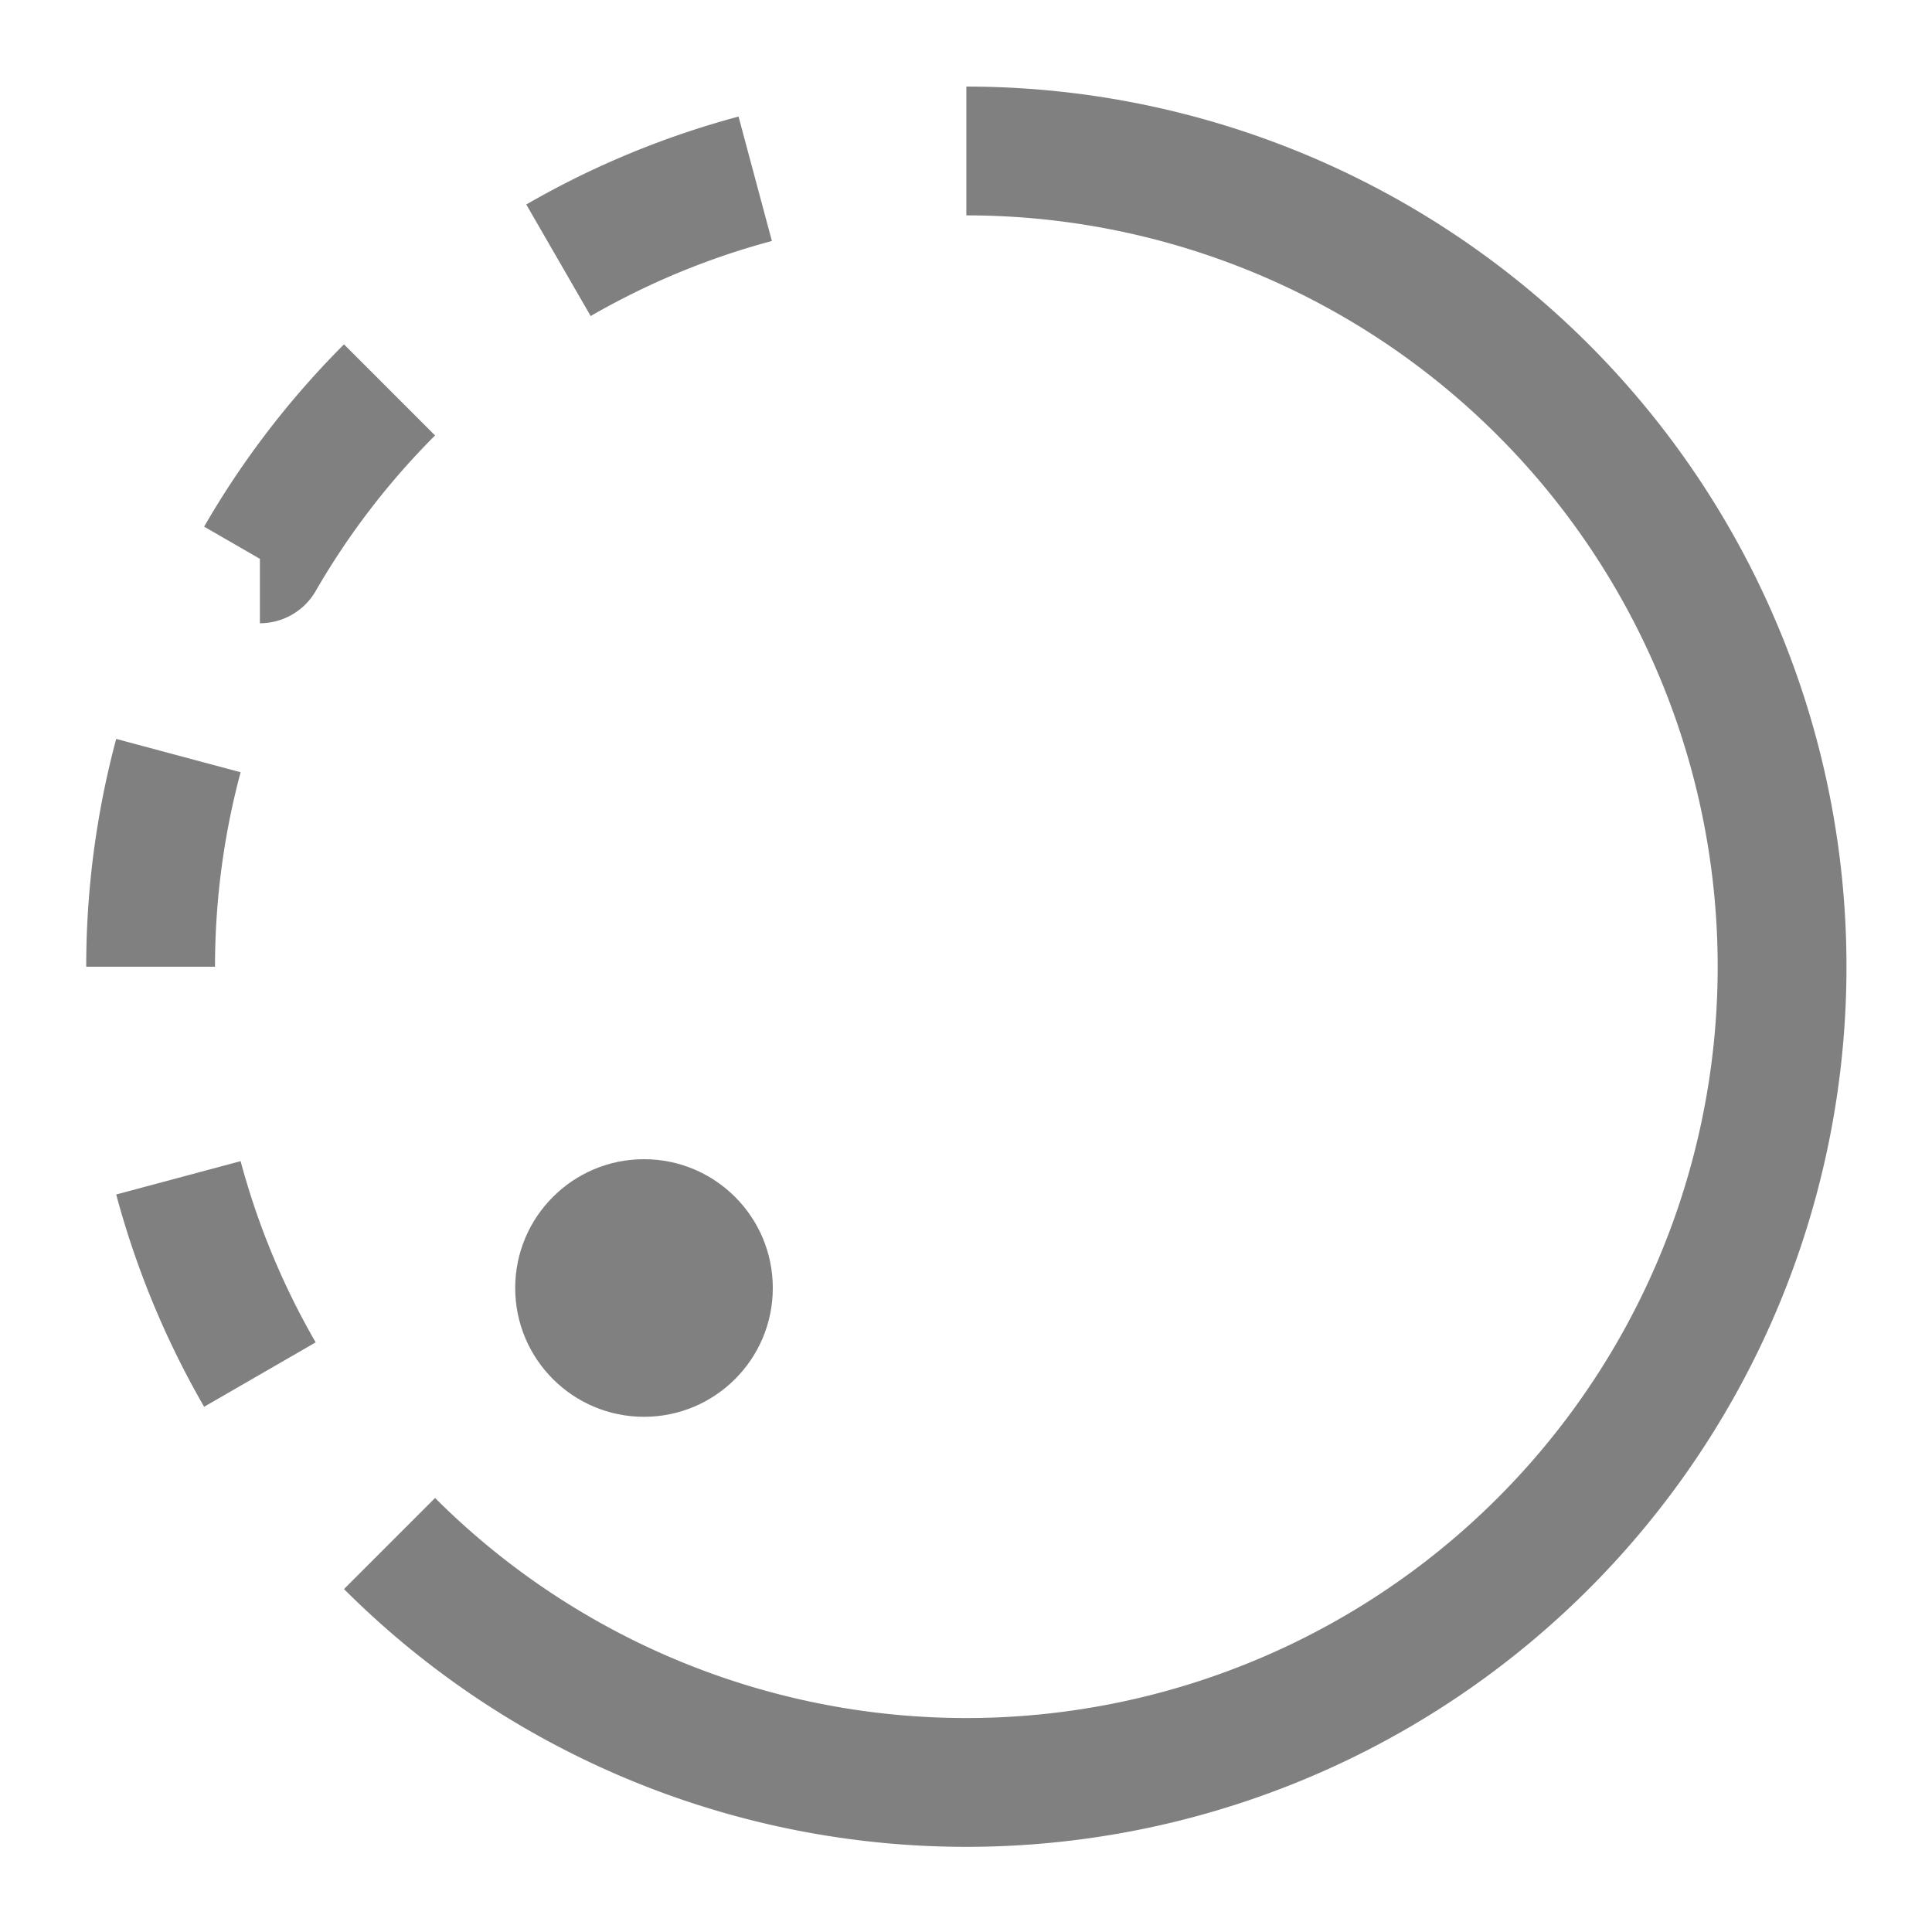 <?xml version="1.0" encoding="UTF-8" standalone="no"?>
<!-- Created with Inkscape (http://www.inkscape.org/) -->

<svg
   xmlns:dc="http://purl.org/dc/elements/1.1/"
   xmlns:cc="http://creativecommons.org/ns#"
   xmlns:rdf="http://www.w3.org/1999/02/22-rdf-syntax-ns#"
   xmlns:svg="http://www.w3.org/2000/svg"
   xmlns="http://www.w3.org/2000/svg"
   xmlns:sodipodi="http://sodipodi.sourceforge.net/DTD/sodipodi-0.dtd"
   xmlns:inkscape="http://www.inkscape.org/namespaces/inkscape"
   width="90"
   height="90"
   id="svg3390"
   version="1.1"
   inkscape:version="0.48+devel r"
   sodipodi:docname="stopwatch-lap.svg">
  <defs
     id="defs3392" />
  <sodipodi:namedview
     id="base"
     pagecolor="#ffffff"
     bordercolor="#666666"
     borderopacity="1.0"
     inkscape:pageopacity="0.0"
     inkscape:pageshadow="2"
     inkscape:zoom="4.0745361"
     inkscape:cx="8.6811306"
     inkscape:cy="62.939665"
     inkscape:document-units="px"
     inkscape:current-layer="g870"
     showgrid="true"
     fit-margin-top="0"
     fit-margin-left="0"
     fit-margin-right="0"
     fit-margin-bottom="0"
     inkscape:snap-bbox="true"
     inkscape:bbox-paths="true"
     inkscape:snap-bbox-edge-midpoints="true"
     inkscape:bbox-nodes="true"
     inkscape:snap-bbox-midpoints="true"
     inkscape:object-paths="true"
     inkscape:snap-intersection-paths="true"
     inkscape:object-nodes="true"
     inkscape:snap-smooth-nodes="true"
     inkscape:snap-midpoints="true"
     inkscape:snap-grids="true"
     inkscape:snap-global="true"
     inkscape:snap-object-midpoints="true"
     inkscape:snap-center="true">
    <inkscape:grid
       type="xygrid"
       id="grid4105"
       empspacing="6" />
  </sodipodi:namedview>
  <g
     inkscape:label="Layer 1"
     inkscape:groupmode="layer"
     id="layer1"
     transform="translate(153.571,-515.934)">
    <g
       id="g870"
       transform="matrix(-1,0,0,-1,1598.429,1326.296)">
      <rect
         style="color:#000000;fill:none;stroke:none;stroke-width:7.5;marker:none;visibility:visible;display:inline;overflow:visible;enable-background:accumulate"
         id="rect874"
         width="90"
         height="90"
         x="-810.362"
         y="-1752"
         transform="matrix(0,-1,-1,0,0,0)" />
      <rect
         style="color:#000000;fill:none;stroke:none;stroke-width:6;marker:none;visibility:visible;display:inline;overflow:visible;enable-background:accumulate"
         id="rect876"
         width="90"
         height="90"
         x="-810.362"
         y="-1752"
         transform="matrix(0,-1,-1,0,0,0)" />
      <circle
         style="color:#000000;display:inline;overflow:visible;visibility:visible;fill:#808080;fill-opacity:1;fill-rule:nonzero;stroke:none;stroke-width:9;marker:none;enable-background:accumulate"
         id="path882"
         transform="scale(-1,-1)"
         cx="-1722"
         cy="-750.362"
         r="6" />
      <path
         inkscape:connector-curvature="0"
         id="path4145"
         style="color:#000000;display:inline;overflow:visible;visibility:visible;fill:none;stroke:#808080;stroke-width:6;stroke-linecap:butt;stroke-linejoin:round;stroke-miterlimit:4;stroke-dasharray:none;stroke-dashoffset:0;stroke-opacity:1;marker:none;enable-background:accumulate"
         d="m 1725.984,798.238 a 38,38 0 0 1 -9.165,3.796 m 23.074,-17.705 a 38,38 0 0 1 -6.039,7.87 m 11.13,-26.87 a 38,38 0 0 1 -1.295,9.835 m -3.796,-28.835 a 38,38 0 0 1 3.796,9.165 m -36.705,47.835 a 38,38 0 1 1 26.87,-64.87" />
    </g>
  </g>
</svg>

